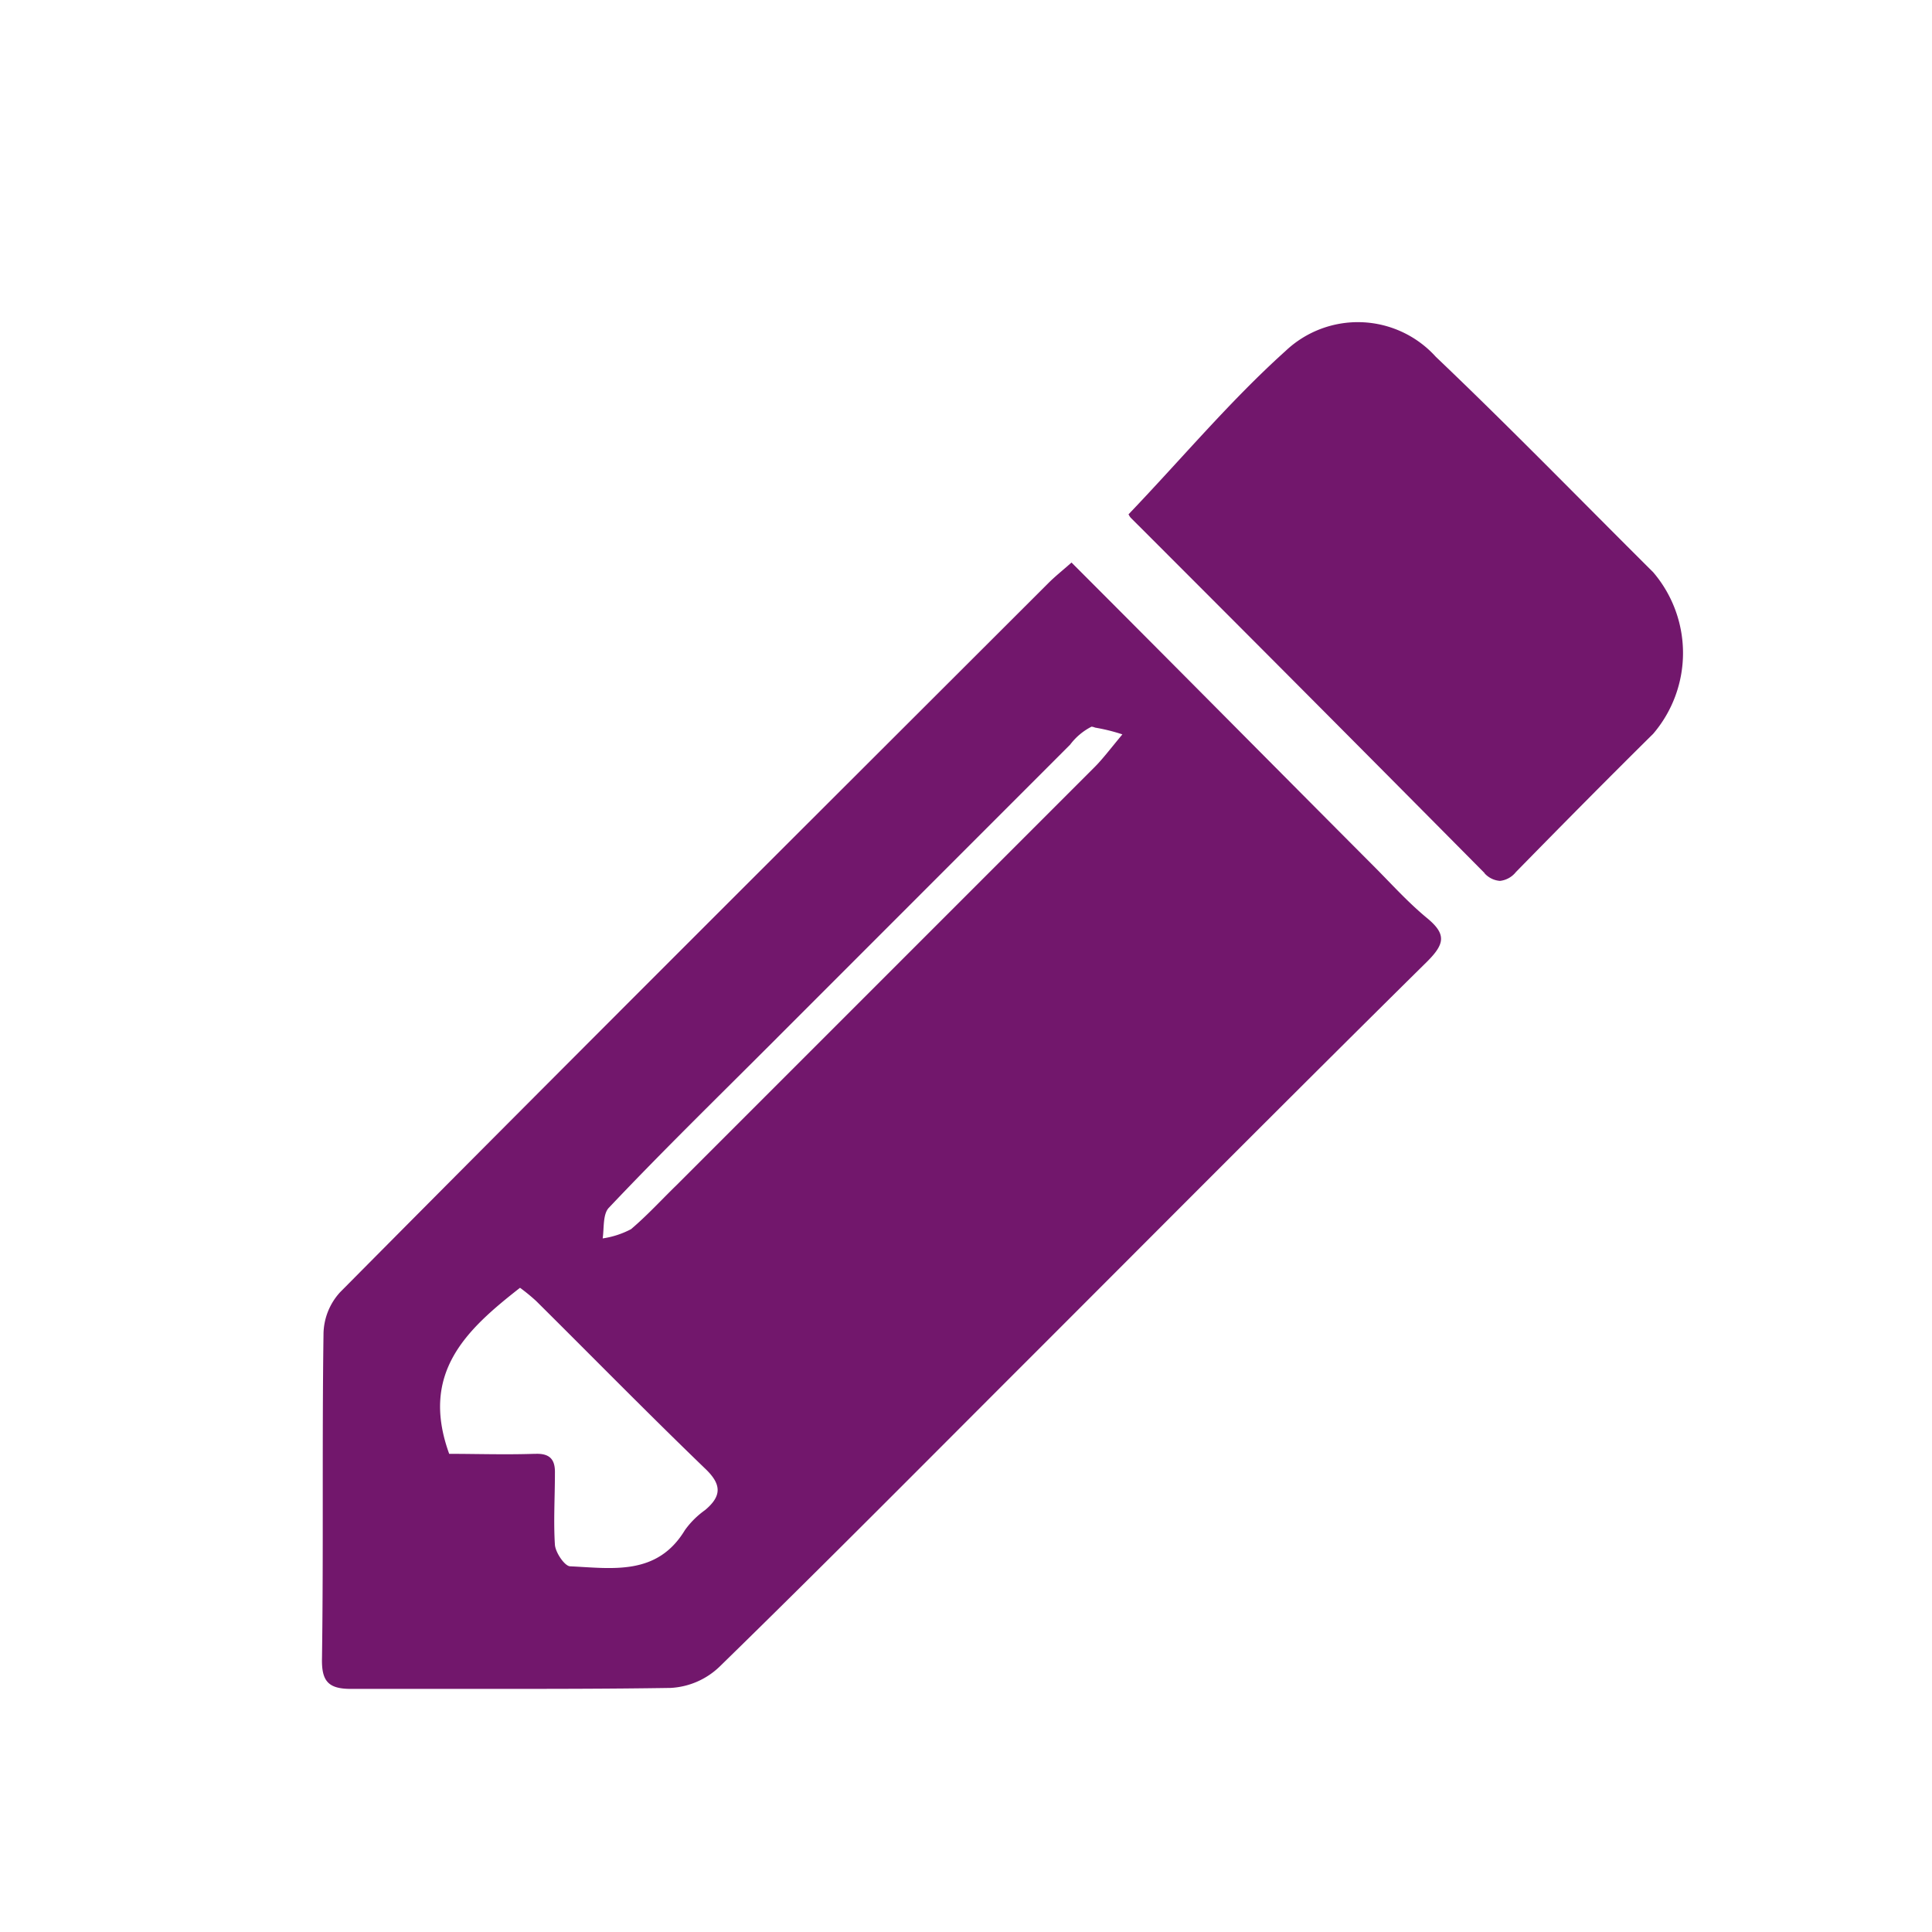 <svg xmlns="http://www.w3.org/2000/svg" width="18" height="18" viewBox="0 0 18 18">
  <g id="ico-editar" transform="translate(-10 -5)">
    <rect id="Rectangle_3824" data-name="Rectangle 3824" width="18" height="18" transform="translate(10 5)" fill="rgba(255,255,255,0)"/>
    <path id="Union_12" data-name="Union 12" d="M18121,3803.444c.014-1,0-2.007.014-3.013a.587.587,0,0,1,.154-.391c2.193-2.212,4.4-4.41,6.6-6.608.064-.064.133-.118.215-.191.951.951,1.879,1.889,2.813,2.826.164.164.318.337.5.487s.164.241,0,.405c-1.225,1.21-2.443,2.435-3.658,3.65-.975.974-1.943,1.952-2.932,2.917a.711.711,0,0,1-.459.2c-.574.009-1.152.009-1.725.009-.41,0-.824,0-1.234,0h-.02C18121.055,3803.735,18120.994,3803.66,18121,3803.444Zm2.17-1.716c0,.223-.014.446,0,.665.006.073.092.2.143.2.391.018.809.091,1.068-.337a.8.8,0,0,1,.188-.187c.158-.132.154-.241,0-.387-.533-.514-1.047-1.038-1.574-1.561a1.8,1.8,0,0,0-.15-.123c-.5.391-.934.792-.66,1.547.246,0,.52.009.793,0h.014C18123.125,3801.541,18123.174,3801.6,18123.17,3801.728Zm5-6.958a.575.575,0,0,0-.2.168l-2.812,2.813c-.5.5-1,.988-1.484,1.5-.059.059-.045.191-.059.287a.821.821,0,0,0,.264-.086c.15-.127.283-.273.424-.41,1.3-1.3,2.6-2.6,3.9-3.9.072-.073.137-.159.254-.3a1.736,1.736,0,0,0-.254-.063A.114.114,0,0,0,18128.168,3794.77Zm3.662,1.365q-1.644-1.659-3.295-3.309c-.018-.018-.027-.046-.021-.036.5-.523.945-1.056,1.461-1.52a.979.979,0,0,1,1.4.054c.688.655,1.352,1.338,2.025,2.007a1.158,1.158,0,0,1,0,1.506c-.428.423-.855.855-1.279,1.288a.22.22,0,0,1-.148.082A.214.214,0,0,1,18131.83,3796.135Z" transform="translate(-18108 -3783)" fill="#72176c"/>
  </g>
</svg>
